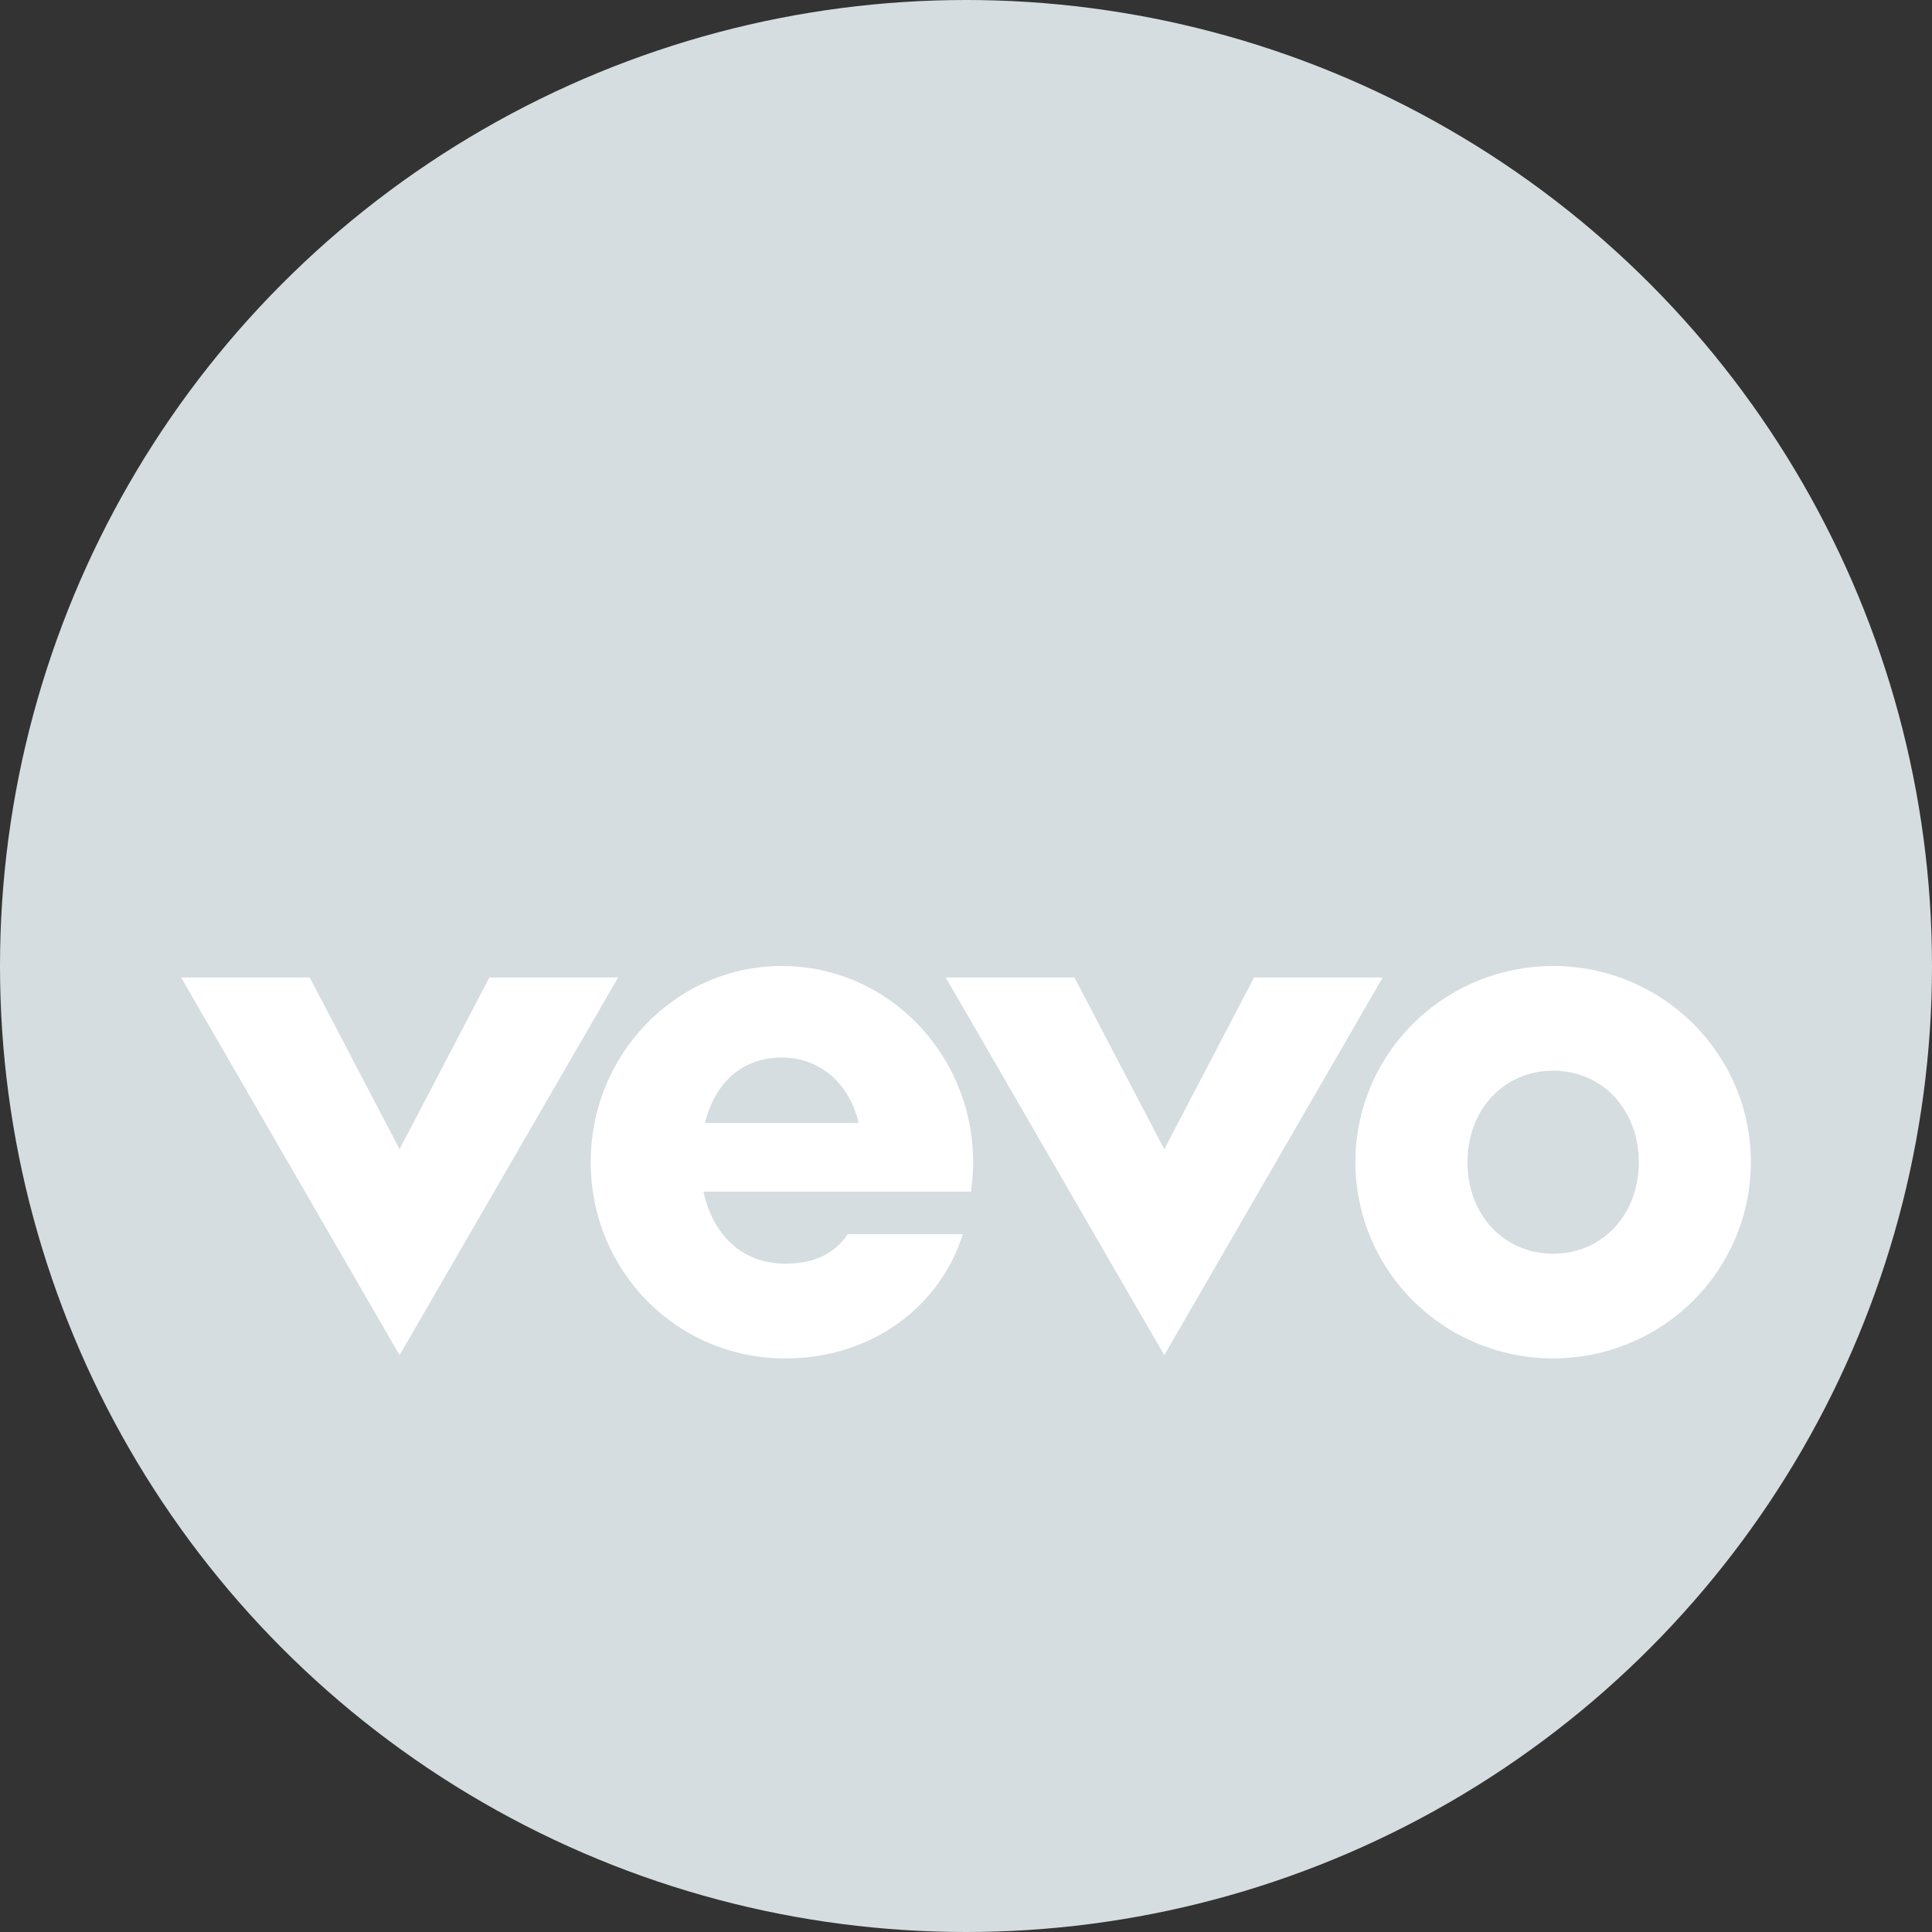 <?xml version="1.0" encoding="UTF-8"?>
<svg width="16px" height="16px" viewBox="0 0 16 16" version="1.1" xmlns="http://www.w3.org/2000/svg" xmlns:xlink="http://www.w3.org/1999/xlink">
    <rect x="0" y="0" width="16" height="16" fill="#333333" stroke="none"/>
    <title>icon/link/vevo music/color</title>
    <g id="icon/link/vevo-music/color" stroke="none" stroke-width="1" fill="none" fill-rule="evenodd">
        <circle id="Oval" fill="#D5DDE0" cx="8" cy="8" r="8"></circle>
        <path d="M12.862,8 C12.2,8 11.603,8.396 11.349,9.003 C11.096,9.61 11.236,10.309 11.704,10.774 C12.173,11.239 12.877,11.378 13.489,11.126 C14.101,10.875 14.5,10.282 14.5,9.625 C14.5,8.728 13.767,8 12.862,8 Z M12.862,10.383 C12.453,10.383 12.153,10.058 12.153,9.625 C12.153,9.192 12.453,8.867 12.862,8.867 C13.272,8.867 13.572,9.192 13.572,9.625 C13.572,10.058 13.272,10.383 12.862,10.383 Z M8.059,9.625 C8.059,8.728 7.35,8 6.475,8 C5.601,8 4.892,8.728 4.892,9.625 C4.892,10.522 5.602,11.25 6.503,11.25 C7.222,11.25 7.786,10.818 7.974,10.221 L7.021,10.221 C6.889,10.415 6.695,10.465 6.503,10.465 C6.134,10.465 5.9,10.213 5.826,9.869 L8.041,9.869 C8.053,9.788 8.059,9.707 8.059,9.625 L8.059,9.625 Z M6.475,8.758 C6.791,8.758 7.036,8.974 7.111,9.3 L5.838,9.3 C5.923,8.961 6.15,8.758 6.475,8.758 Z M3.309,11.223 L1.5,8.095 L2.565,8.095 L3.309,9.517 L4.053,8.095 L5.119,8.095 L3.309,11.223 Z M9.642,11.223 L7.832,8.095 L8.898,8.095 L9.642,9.517 L10.386,8.095 L11.451,8.095 L9.642,11.223 Z" id="path5069" fill="#FFFFFF" fill-rule="nonzero"></path>
    </g>
</svg>